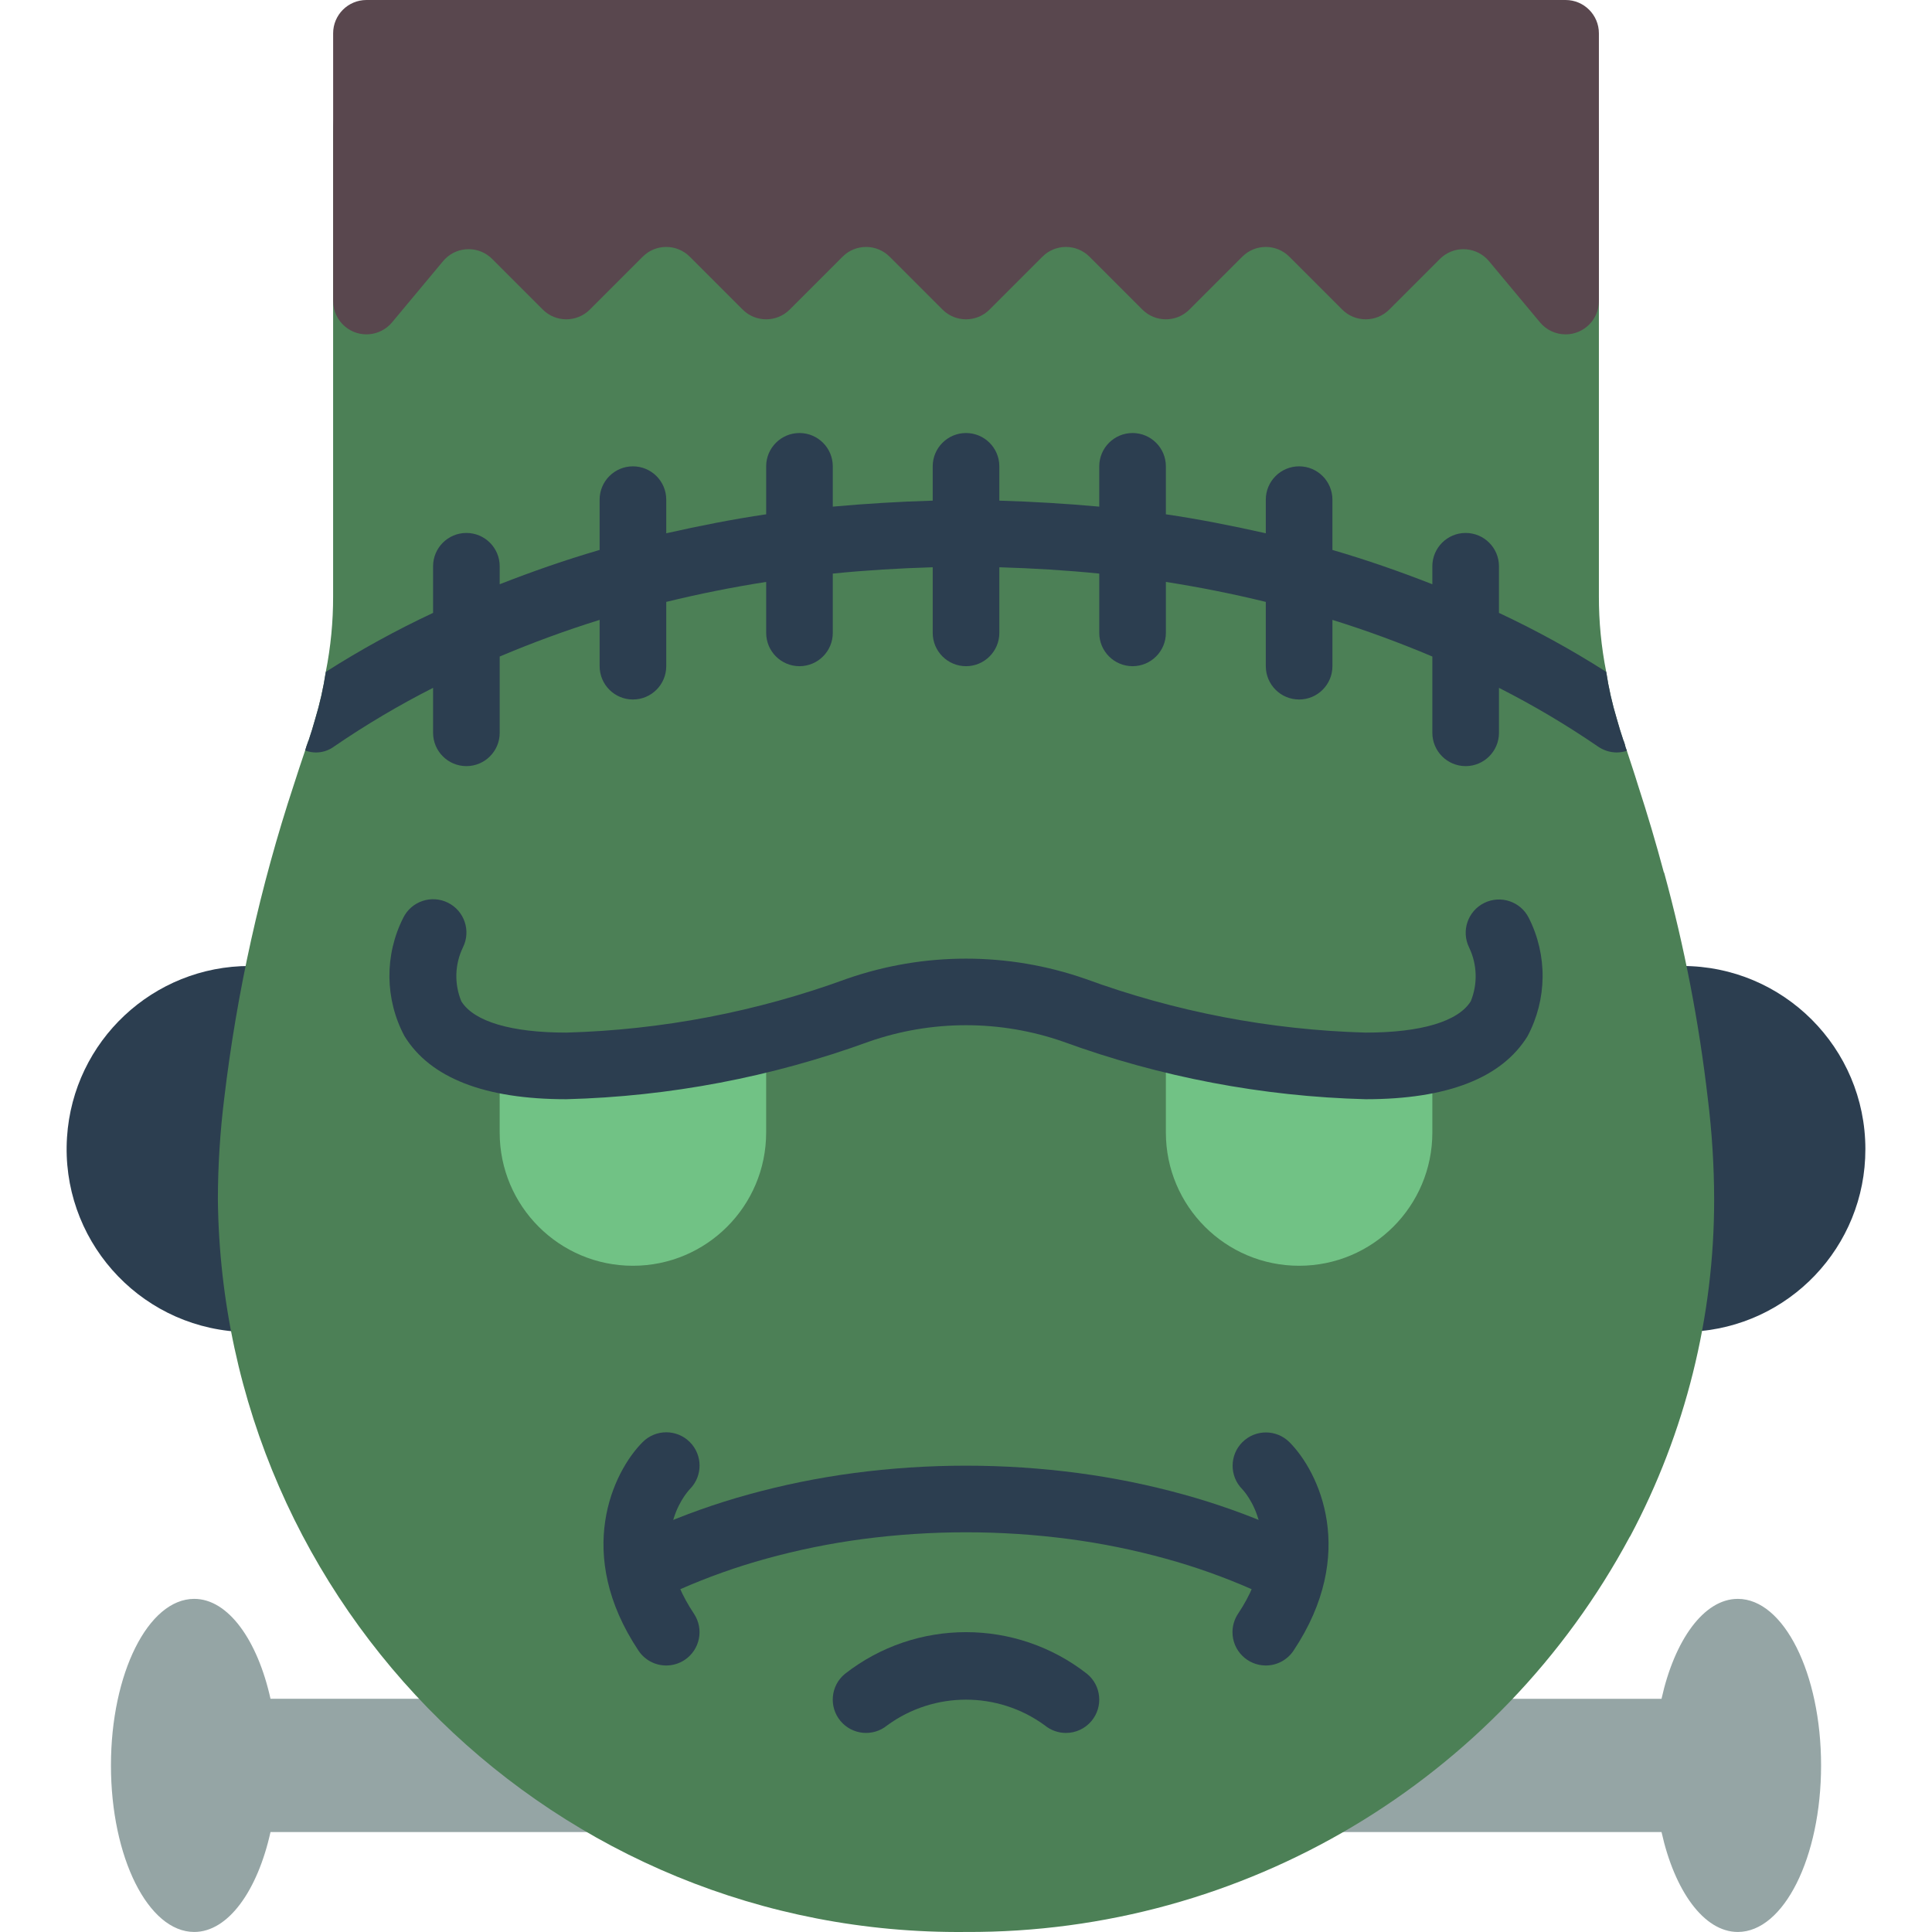 <?xml version="1.0" encoding="iso-8859-1"?>
<!-- Generator: Adobe Illustrator 19.0.0, SVG Export Plug-In . SVG Version: 6.00 Build 0)  -->
<svg xmlns="http://www.w3.org/2000/svg" xmlns:xlink="http://www.w3.org/1999/xlink" version="1.1" id="Capa_1" x="0px" y="0px" viewBox="0 0 512.001 512.001" style="enable-background:new 0 0 512.001 512.001;" xml:space="preserve">
<g>
	<path style="fill:#95A5A5;" d="M167.729,485.509H71.687c-3.443,15.536-11.211,26.482-20.215,26.482   c-12.182,0-22.069-19.773-22.069-44.137s9.887-44.137,22.069-44.137c9.004,0,16.772,10.946,20.215,26.482h51.023"/>
	<path style="fill:#95A5A5;" d="M389.298,450.199h51.023c3.443-15.536,11.211-26.482,20.215-26.482   c12.182,0,22.069,19.773,22.069,44.137s-9.887,44.137-22.069,44.137c-9.004,0-16.772-10.946-20.215-26.482h-96.043"/>
</g>
<g>
	<path style="fill:#2C3E50;" d="M84.398,259.527c-10.39,30.287-17.558,61.598-21.362,93.394   c-26.738-1.73-47.006-24.814-45.276-51.552c1.651-25.538,22.863-45.4,48.454-45.373C72.446,255.969,78.625,257.17,84.398,259.527z"/>
	<path style="fill:#2C3E50;" d="M494.344,304.547c0.035,25.847-20.259,47.156-46.079,48.374   c-3.769-31.717-10.928-62.94-21.362-93.129c5.985-2.481,12.403-3.769,18.891-3.796c26.8-0.018,48.533,21.698,48.551,48.498   C494.344,304.511,494.344,304.529,494.344,304.547z"/>
</g>
<path style="fill:#4C8056;" d="M454.268,317.788c0.035,31.152-7.609,61.836-22.245,89.334c0,0.044-0.035,0.088-0.088,0.088l0,0  c-34.727,64.802-102.416,105.117-175.931,104.782c-108.366,1.095-197.117-85.838-198.264-194.204  c0.018-8.916,0.583-17.814,1.677-26.659c3.354-28.265,9.534-56.125,18.449-83.154c0.971-3.001,1.942-6.003,3.001-9.092  c0.088-0.353,0.265-0.794,0.353-1.148c0.177-0.441,0.265-0.794,0.441-1.236c0-0.088,0-0.088,0.088-0.177  c0.618-1.854,1.236-3.796,1.765-5.738c1.245-4.105,2.189-8.298,2.825-12.535c1.306-6.603,1.96-13.312,1.942-20.038V35.31  C88.274,15.81,104.075,0.009,123.574,0c0,0,0.009,0,0.018,0h264.823c19.5-0.009,35.301,15.792,35.31,35.292c0,0.009,0,0.009,0,0.018  v122.701c-0.018,6.727,0.636,13.435,1.942,20.038c0.636,4.237,1.58,8.43,2.825,12.535c0.53,1.942,1.148,3.884,1.766,5.738  c0.088,0.088,0.088,0.088,0.088,0.177c0.185,0.486,0.335,0.989,0.441,1.501c0.088,0.353,0.265,0.618,0.353,0.971  c0.971,3.001,2.03,6.091,2.913,9.004c2.56,7.856,4.855,15.625,6.885,23.216l0.088,0.088c5.367,19.632,9.234,39.635,11.564,59.85  C453.685,299.974,454.25,308.872,454.268,317.788z"/>
<path style="fill:#2C3E50;" d="M431.14,198.97c-0.856,0.274-1.748,0.424-2.648,0.441c-1.801,0-3.557-0.556-5.032-1.589  c-8.395-5.747-17.152-10.937-26.217-15.536v11.917c0,4.873-3.955,8.827-8.827,8.827c-4.873,0-8.827-3.955-8.827-8.827v-20.215  c-8.563-3.619-17.39-6.885-26.482-9.71v12.27c0,4.873-3.955,8.827-8.827,8.827c-4.873,0-8.827-3.955-8.827-8.827v-17.037  c-8.651-2.119-17.478-3.884-26.482-5.296v13.506c0,4.873-3.955,8.827-8.827,8.827c-4.873,0-8.827-3.955-8.827-8.827v-15.713  c-8.739-0.883-17.567-1.412-26.482-1.677v17.39c0,4.873-3.955,8.827-8.827,8.827c-4.873,0-8.827-3.955-8.827-8.827v-17.39  c-8.916,0.265-17.743,0.794-26.482,1.677v15.713c0,4.873-3.955,8.827-8.827,8.827s-8.827-3.955-8.827-8.827v-13.506  c-9.004,1.412-17.831,3.178-26.482,5.296v17.037c0,4.873-3.955,8.827-8.827,8.827s-8.827-3.955-8.827-8.827v-12.27  c-9.092,2.825-17.92,6.091-26.482,9.71v20.215c0,4.873-3.955,8.827-8.827,8.827s-8.827-3.955-8.827-8.827v-11.917  c-9.066,4.599-17.823,9.79-26.217,15.536c-2.207,1.642-5.111,2.039-7.68,1.059c0.088-0.353,0.265-0.794,0.353-1.148  c0.177-0.441,0.265-0.794,0.441-1.236c0-0.088,0-0.088,0.088-0.177c0.618-1.854,1.236-3.796,1.765-5.738  c1.245-4.105,2.189-8.298,2.825-12.535c9.128-5.817,18.626-11.034,28.424-15.625v-12.358c0-4.873,3.955-8.827,8.827-8.827  s8.827,3.955,8.827,8.827v4.767c8.563-3.354,17.39-6.444,26.482-9.092v-13.329c0-4.873,3.955-8.827,8.827-8.827  s8.827,3.955,8.827,8.827v8.916c8.651-1.942,17.478-3.708,26.482-5.032v-12.712c0-4.873,3.955-8.827,8.827-8.827  s8.827,3.955,8.827,8.827v10.681c8.739-0.794,17.567-1.324,26.482-1.589v-9.092c0-4.873,3.955-8.827,8.827-8.827  c4.873,0,8.827,3.955,8.827,8.827v9.092c8.916,0.265,17.743,0.794,26.482,1.589v-10.681c0-4.873,3.955-8.827,8.827-8.827  c4.873,0,8.827,3.955,8.827,8.827v12.712c9.004,1.324,17.831,3.09,26.482,5.032v-8.916c0-4.873,3.955-8.827,8.827-8.827  c4.873,0,8.827,3.955,8.827,8.827v13.329c9.092,2.648,17.92,5.738,26.482,9.092v-4.767c0-4.873,3.955-8.827,8.827-8.827  c4.873,0,8.827,3.955,8.827,8.827v12.358c9.798,4.59,19.297,9.807,28.424,15.625c0.636,4.237,1.58,8.43,2.825,12.535  c0.53,1.942,1.148,3.884,1.766,5.738c0.088,0.088,0.088,0.088,0.088,0.177c0.185,0.486,0.335,0.989,0.441,1.501  C430.875,198.352,431.052,198.617,431.14,198.97z"/>
<g>
	<path style="fill:#71C285;" d="M203.039,275.063v25.07c0,19.5-15.81,35.31-35.31,35.31s-35.31-15.81-35.31-35.31v-19.42"/>
	<path style="fill:#71C285;" d="M379.588,280.712v19.42c0,19.5-15.81,35.31-35.31,35.31c-19.5,0-35.31-15.81-35.31-35.31v-25.07"/>
</g>
<path style="fill:#59474E;" d="M423.725,8.827v70.955c0,4.873-3.955,8.827-8.827,8.827c-2.622,0-5.102-1.165-6.779-3.178  l-13.515-16.216c-3.125-3.743-8.686-4.255-12.429-1.13c-0.203,0.168-0.406,0.353-0.591,0.538l-13.409,13.409  c-3.452,3.452-9.039,3.452-12.482,0l-14-14c-3.452-3.452-9.039-3.452-12.482,0l-14,14c-3.452,3.452-9.039,3.452-12.482,0l-14-14  c-3.452-3.452-9.039-3.452-12.482,0l-14,14c-3.452,3.452-9.039,3.452-12.482,0l-14-14c-3.452-3.452-9.039-3.452-12.482,0l-14,14  c-3.452,3.452-9.039,3.452-12.482,0l-14-14c-3.452-3.452-9.039-3.452-12.482,0l-14,14c-3.452,3.452-9.039,3.452-12.482,0  l-13.409-13.409c-3.452-3.452-9.039-3.452-12.482,0c-0.185,0.194-0.371,0.388-0.538,0.591l-13.515,16.216  c-3.125,3.743-8.686,4.255-12.429,1.13c-2.013-1.677-3.178-4.158-3.178-6.779V8.827C88.282,3.955,92.237,0,97.11,0h317.788  C419.77,0,423.725,3.955,423.725,8.827z"/>
<g>
	<path style="fill:#2C3E50;" d="M361.933,291.305c-27.365-0.715-54.439-5.861-80.162-15.245c-16.684-5.826-34.851-5.826-51.535,0   c-25.723,9.384-52.797,14.53-80.162,15.245c-21.592,0-36.016-5.614-42.866-16.693c-5.226-9.781-5.349-21.504-0.335-31.399   c2.163-4.37,7.459-6.153,11.829-3.99c4.37,2.163,6.153,7.459,3.99,11.829c-0.009,0.018-0.018,0.035-0.026,0.053   c-2.163,4.484-2.304,9.675-0.397,14.274c3.337,5.341,13.224,8.271,27.806,8.271c25.388-0.706,50.493-5.526,74.336-14.256   c20.462-7.124,42.725-7.124,63.187,0c23.843,8.73,48.948,13.55,74.336,14.256c14.645,0,24.531-2.957,27.842-8.315   c1.863-4.59,1.704-9.745-0.433-14.212c-2.163-4.37-0.38-9.666,3.99-11.829c4.343-2.154,9.622-0.397,11.802,3.937   c5.014,9.896,4.89,21.61-0.335,31.399C397.949,285.691,383.525,291.305,361.933,291.305z"/>
	<path style="fill:#2C3E50;" d="M335.442,421.987c-1.227,0-2.445-0.256-3.566-0.759c-7.433-3.275-15.095-6.003-22.925-8.157   c-8.368-2.313-16.878-4.043-25.485-5.191c-18.229-2.41-36.696-2.41-54.933,0c-8.607,1.148-17.116,2.878-25.485,5.191   c-7.83,2.154-15.492,4.882-22.925,8.157c-4.449,1.986-9.675-0.009-11.652-4.467c-1.986-4.449,0.009-9.675,4.467-11.652   c0.009-0.009,0.026-0.009,0.035-0.018c8.218-3.628,16.693-6.647,25.352-9.03c9.145-2.525,18.458-4.423,27.859-5.676   c19.791-2.622,39.829-2.622,59.62,0c9.41,1.253,18.714,3.151,27.859,5.676c8.66,2.392,17.134,5.411,25.352,9.03   c4.458,1.977,6.462,7.194,4.484,11.652C342.098,419.93,338.937,421.987,335.442,421.987z"/>
	<path style="fill:#2C3E50;" d="M176.566,441.372c-2.957,0.009-5.72-1.474-7.353-3.928c-17.134-25.705-6.779-47.394,1.103-55.277   c3.443-3.452,9.03-3.46,12.482-0.018c3.434,3.425,3.46,8.969,0.071,12.429c-1.315,1.404-11.926,13.638,1.033,33.068   c2.701,4.061,1.607,9.534-2.445,12.244C180.008,440.851,178.305,441.372,176.566,441.372z"/>
	<path style="fill:#2C3E50;" d="M335.442,441.372c-4.873-0.009-8.827-3.964-8.819-8.836c0-1.739,0.521-3.443,1.483-4.89   c13.479-20.224,1.227-32.873,1.103-32.997c-3.425-3.46-3.399-9.057,0.062-12.482c3.443-3.407,8.977-3.407,12.42,0   c7.883,7.883,18.238,29.572,1.103,55.277C341.153,439.898,338.399,441.381,335.442,441.372z"/>
	<path style="fill:#2C3E50;" d="M282.477,459.247c-2.048,0-4.034-0.715-5.614-2.021c-12.429-9.066-29.298-9.066-41.727,0   c-3.76,3.107-9.331,2.569-12.429-1.192c-3.107-3.76-2.569-9.331,1.192-12.429l0,0c18.855-14.759,45.347-14.759,64.202,0   c3.76,3.098,4.299,8.669,1.192,12.429C287.624,458.073,285.117,459.256,282.477,459.247L282.477,459.247z"/>
</g>
<g>
</g>
<g>
</g>
<g>
</g>
<g>
</g>
<g>
</g>
<g>
</g>
<g>
</g>
<g>
</g>
<g>
</g>
<g>
</g>
<g>
</g>
<g>
</g>
<g>
</g>
<g>
</g>
<g>
</g>
</svg>
